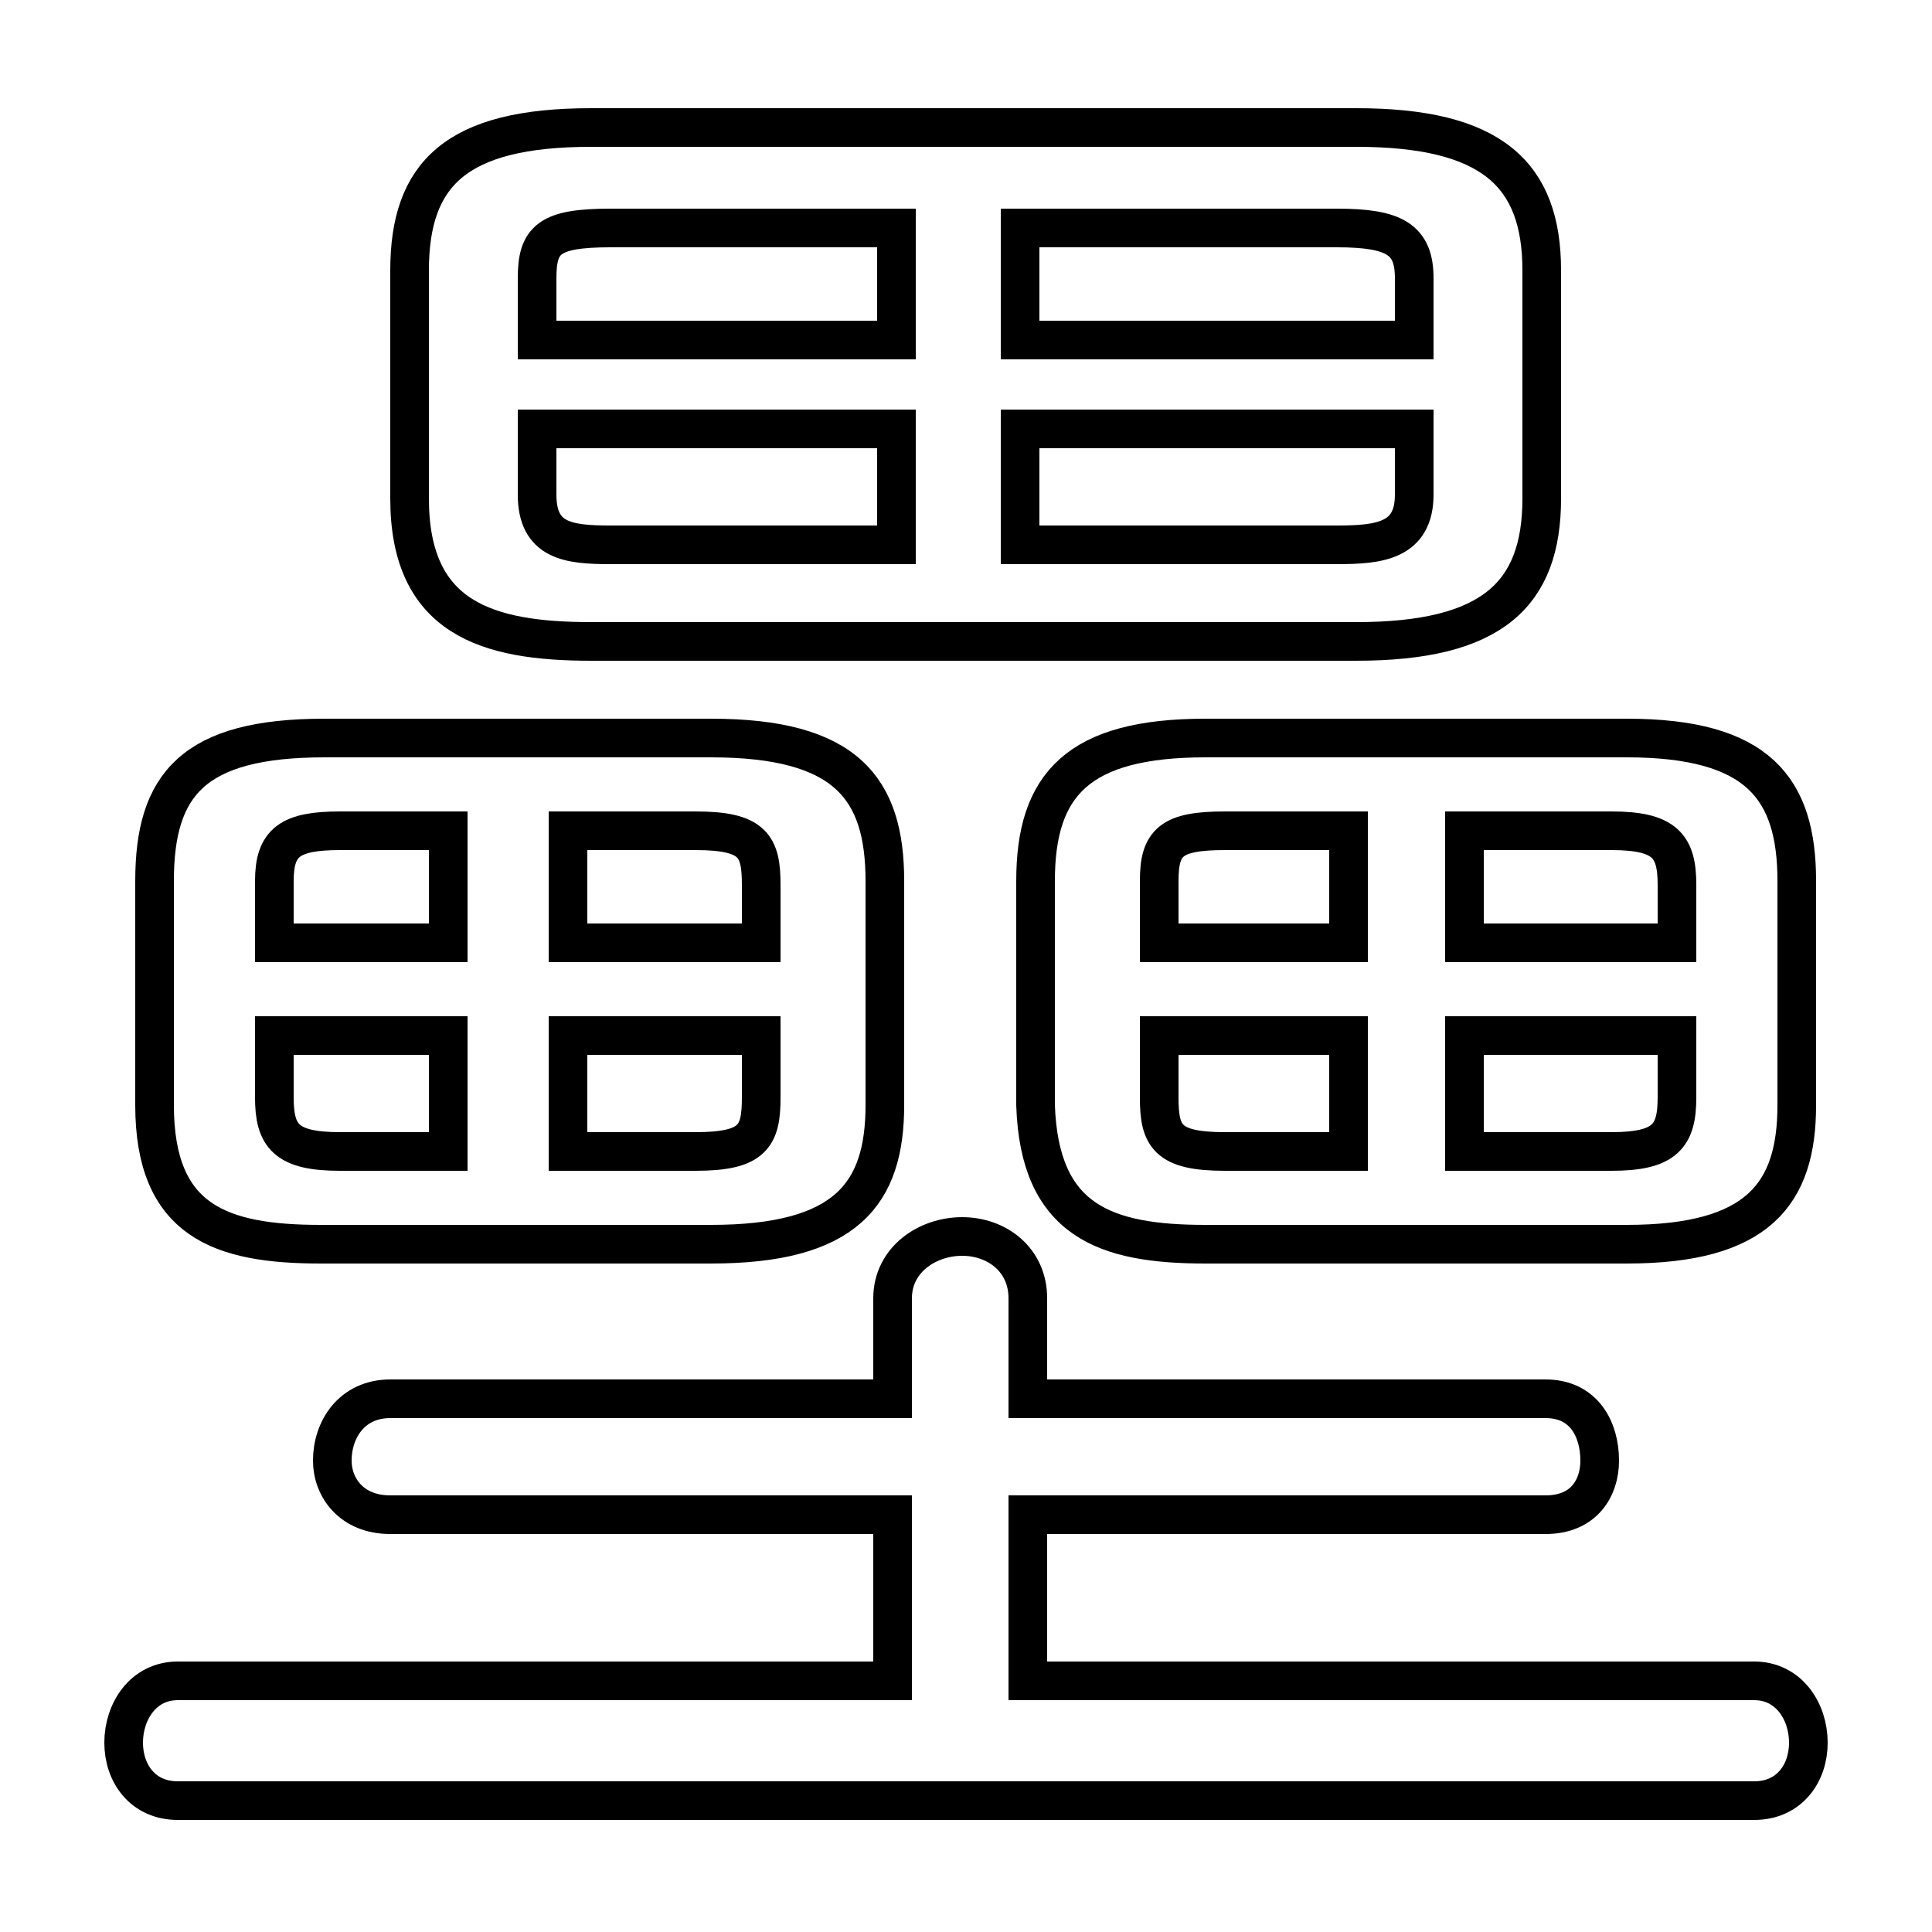 <svg xmlns="http://www.w3.org/2000/svg" viewBox="0 -44.0 50.0 50.0">
    <rect x="0" y="-44.0" width="50.0" height="50.0" fill="#808080" stroke="none"/>
    <g transform="scale(1, -1)">
        <!-- ボディの枠 -->
        <rect x="0" y="-6.0" width="50.0" height="50.0"
            stroke="white" fill="white"/>
        <!-- グリフ座標系の原点 -->
        <circle cx="0" cy="0" r="5" fill="white"/>
        <!-- グリフのアウトライン -->
        <g style="fill:none;stroke:#000000;stroke-width:1;">
<path d="M 43.4 19.6 L 37.9 19.6 L 37.9 22.5 L 41.7 22.5 C 43.1 22.5 43.4 22.1 43.4 21.1 Z M 26.4 38.1 L 34.6 38.1 C 36.1 38.1 36.6 37.8 36.6 36.8 L 36.6 35.2 L 26.4 35.2 Z M 26.4 32.9 L 36.6 32.9 L 36.6 31.2 C 36.6 30.0 35.7 29.9 34.6 29.9 L 26.4 29.9 Z M 43.4 17.2 L 43.4 15.6 C 43.4 14.6 43.1 14.2 41.7 14.2 L 37.9 14.2 L 37.9 17.2 Z M 42.1 11.8 C 45.5 11.8 46.5 13.1 46.5 15.4 L 46.5 21.2 C 46.5 23.6 45.5 24.9 42.1 24.9 L 31.2 24.9 C 27.9 24.9 26.8 23.7 26.8 21.2 L 26.8 15.4 C 26.9 12.4 28.6 11.8 31.2 11.8 Z M 26.6 0.5 L 26.6 4.8 L 40.0 4.8 C 41.0 4.8 41.4 5.5 41.4 6.2 C 41.4 7.0 41.0 7.8 40.0 7.8 L 26.6 7.8 L 26.6 10.4 C 26.6 11.4 25.8 12.0 24.9 12.0 C 24.0 12.0 23.1 11.4 23.1 10.4 L 23.1 7.8 L 10.1 7.8 C 9.1 7.8 8.6 7.0 8.6 6.2 C 8.6 5.5 9.1 4.8 10.1 4.8 L 23.1 4.8 L 23.1 0.5 L 4.6 0.5 C 3.7 0.5 3.2 -0.3 3.2 -1.1 C 3.2 -1.9 3.7 -2.6 4.6 -2.6 L 45.4 -2.6 C 46.3 -2.6 46.8 -1.9 46.8 -1.1 C 46.8 -0.3 46.3 0.5 45.4 0.5 Z M 11.6 22.5 L 11.6 19.6 L 7.1 19.6 L 7.1 21.2 C 7.1 22.2 7.5 22.5 8.8 22.5 Z M 30.0 17.2 L 34.9 17.2 L 34.9 14.2 L 31.7 14.2 C 30.2 14.2 30.0 14.6 30.0 15.6 Z M 18.4 11.8 C 21.9 11.8 22.9 13.1 22.9 15.4 L 22.9 21.2 C 22.9 23.6 21.9 24.9 18.4 24.9 L 8.4 24.9 C 5.0 24.9 4.0 23.7 4.0 21.2 L 4.0 15.4 C 4.0 12.4 5.7 11.8 8.3 11.8 Z M 23.2 32.9 L 23.2 29.9 L 15.8 29.9 C 14.7 29.9 13.9 30.0 13.9 31.2 L 13.9 32.9 Z M 23.2 38.1 L 23.2 35.2 L 13.9 35.2 L 13.9 36.8 C 13.9 37.8 14.2 38.1 15.8 38.1 Z M 7.1 17.2 L 11.6 17.2 L 11.6 14.2 L 8.8 14.2 C 7.4 14.2 7.1 14.6 7.1 15.6 Z M 34.9 22.5 L 34.9 19.6 L 30.0 19.6 L 30.0 21.2 C 30.0 22.2 30.3 22.5 31.7 22.5 Z M 19.7 19.6 L 14.7 19.6 L 14.7 22.5 L 18.0 22.5 C 19.5 22.5 19.7 22.1 19.7 21.1 Z M 19.7 17.2 L 19.7 15.6 C 19.7 14.6 19.5 14.2 18.0 14.2 L 14.7 14.2 L 14.7 17.2 Z M 35.1 27.4 C 38.6 27.4 39.9 28.6 39.9 31.1 L 39.9 37.0 C 39.9 39.5 38.6 40.7 35.1 40.7 L 15.3 40.7 C 11.8 40.7 10.6 39.5 10.6 37.0 L 10.6 31.1 C 10.6 28.0 12.6 27.4 15.3 27.4 Z"/>
</g>
</g>
</svg>